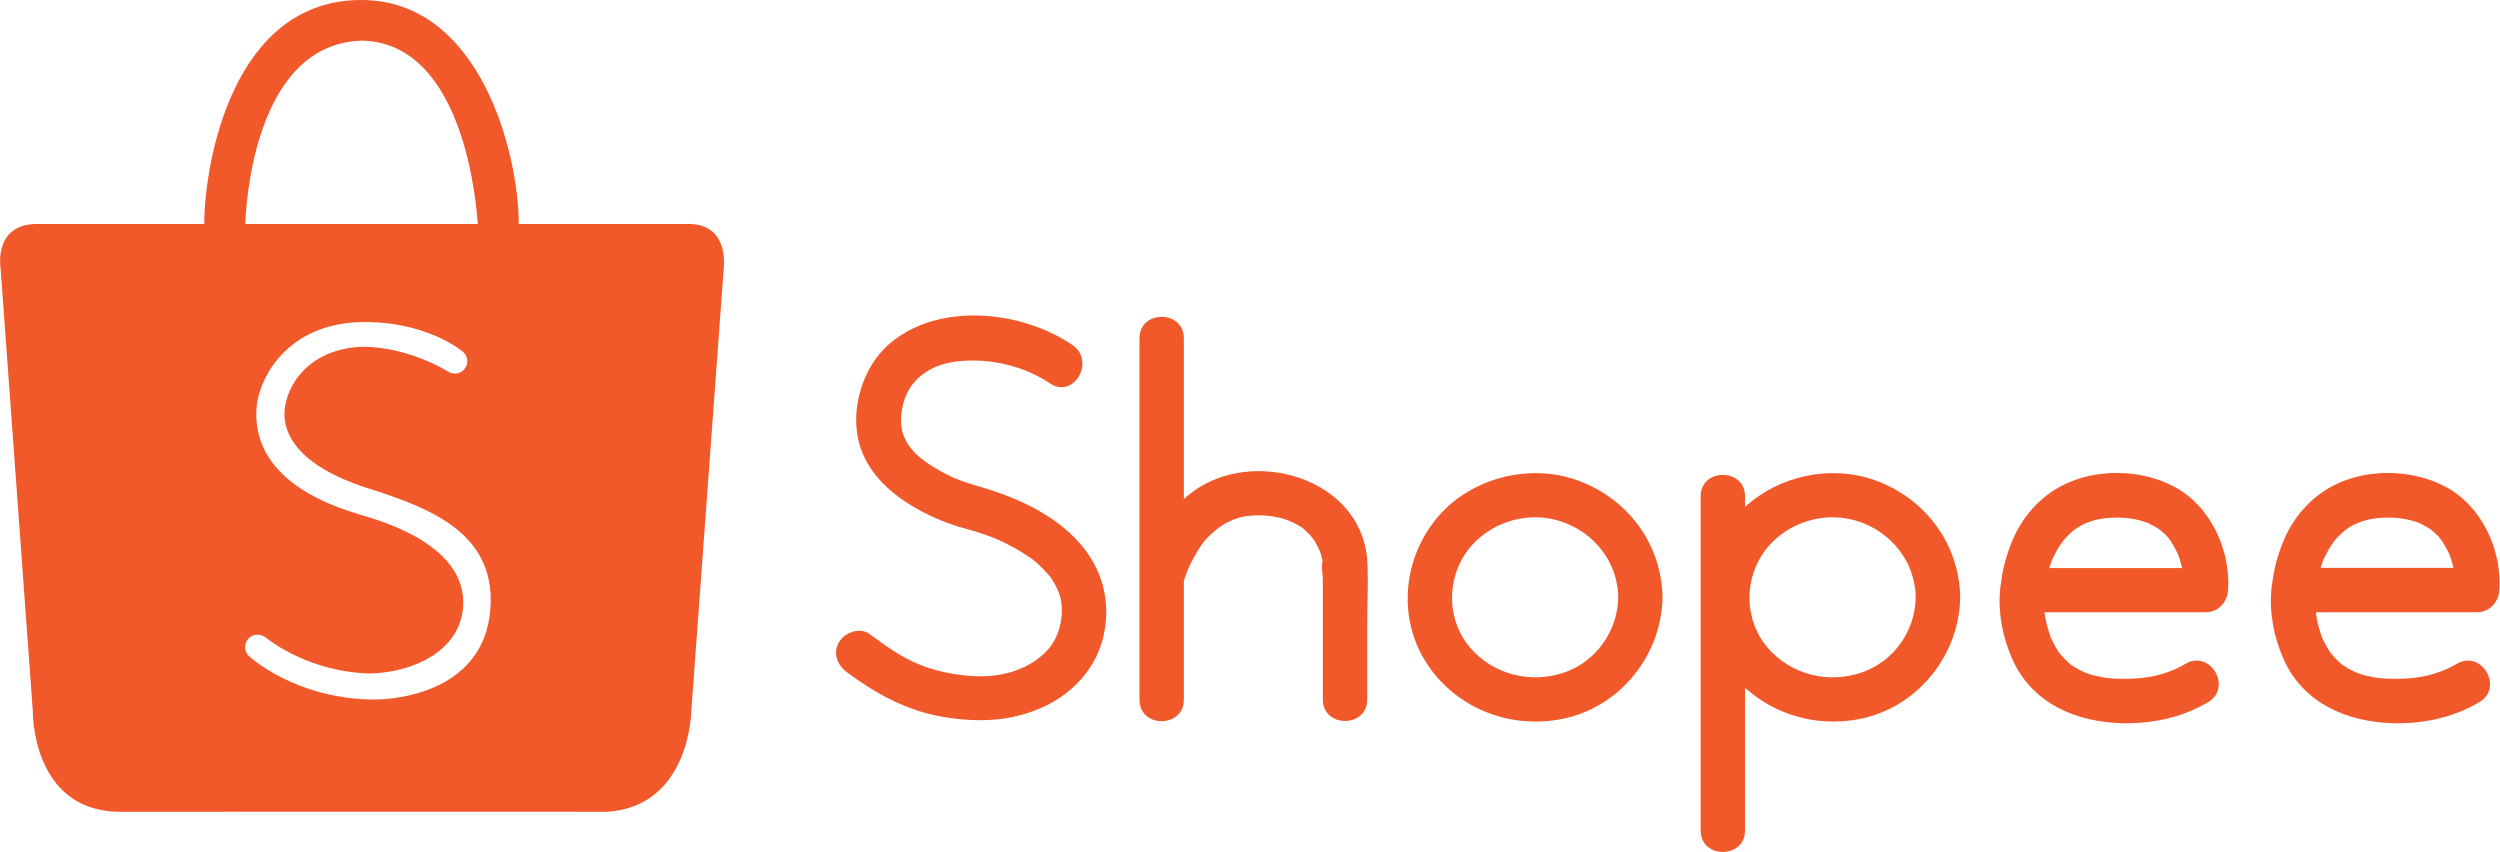 <?xml version="1.0" encoding="utf-8"?>
<!-- Generator: Adobe Illustrator 19.0.0, SVG Export Plug-In . SVG Version: 6.00 Build 0)  -->
<svg version="1.1" id="Layer_1" xmlns="http://www.w3.org/2000/svg" xmlns:xlink="http://www.w3.org/1999/xlink" x="0px" y="0px"
	 viewBox="0 0 1126.2 383.8" style="enable-background:new 0 0 1126.2 383.8;" xml:space="preserve">
<style type="text/css">
	.st0{fill:#F1592B;}
</style>
<g>
	<path class="st0" d="M439.2,218.6c-2.1-0.6-4.1-1.3-6.1-2c-0.9-0.3-1.8-0.7-2.6-1c-0.3-0.1-1.7-0.7-2-0.9c-2.5-1.2-5-2.5-7.3-3.9
		c-10.3-6.2-16.6-13.2-15.1-24.9c1.8-14.9,13.2-22.3,27-23.3c14-1.1,28.6,2.5,39.9,10.1c10.7,7.2,20.7-10.1,10.1-17.3
		c-23.1-15.7-60.9-19.6-82.9-0.1c-11.9,10.5-17.4,29.7-13,44.9c3.7,13.2,14.8,22.9,26.4,29.3c6.4,3.5,13.4,6.5,20.5,8.4
		c1.7,0.5,3.5,0.9,5.2,1.5c1.7,0.5,3.4,1.1,5.1,1.7c1.1,0.4,2.1,0.8,3.2,1.2c0.1,0,0.3,0.1,0.5,0.2c0.4,0.2,1.5,0.7,1.7,0.7
		c5,2.3,9.8,4.9,14.2,8c2,1.4,0.8,0.4,2.6,2c1,0.9,2,1.7,2.9,2.7c0.9,0.9,1.8,1.9,2.7,2.9c1.5,1.7,0.8,0.8,2,2.7
		c3.1,5,4.3,8.7,4.1,14.6c-0.2,6-2.4,12-5.6,15.8c-8.2,9.7-21.4,13.3-33.6,12.7c-8.7-0.4-18.1-2.3-25.8-5.6
		c-7.8-3.3-14.8-8.4-21.6-13.4c-4.3-3.2-11.2-0.7-13.7,3.6c-3,5.1-0.8,10.5,3.6,13.7c13.1,9.7,26.8,17.2,43,20
		c15.4,2.6,30.1,2.3,44.6-4.1c13.6-5.9,24.6-17.6,27.9-32.3c3.5-15.3-0.4-30-10.6-41.7C474.4,231,456.3,223.4,439.2,218.6z"/>
	<path class="st0" d="M537.1,221.7c-1.3,1-2.6,2-3.8,3.1c0-17.4,0-34.8,0-52.2c0-6.7,0-13.5,0-20.2c0-12.9-20-12.9-20,0
		c0,47.5,0,95.1,0,142.6c0,6.7,0,13.5,0,20.2c0,12.9,20,12.9,20,0c0-17.9,0-35.8,0-53.6c0-0.1,0-0.1,0.1-0.2
		c0.2-0.7,0.4-1.4,0.7-2.1c0.3-0.8,0.6-1.6,0.9-2.4c0.2-0.4,0.4-0.9,0.5-1.3c-1.1,2.9,0,0,0.3-0.6c1.2-2.5,2.5-4.9,4-7.3
		c2.1-3.3,2.5-3.9,5.7-7c4.5-4.4,10.8-7.9,17.7-8.4c8.8-0.7,16.6,0.9,23.2,5.3c0.2,0.1,0.3,0.2,0.5,0.3c0.1,0.1,0.2,0.2,0.4,0.4
		c0.4,0.4,0.9,0.8,1.3,1.2c0.6,0.6,1.2,1.2,1.8,1.8c0.1,0.2,0.6,0.8,0.9,1.1c0.6,0.8,1.1,1.7,1.6,2.5c0.4,0.6,1.7,3.7,1.4,2.7
		c0.6,1.5,1.1,3.1,1.4,4.6c0,0.2,0.1,0.4,0.1,0.6c-0.7,2.1,0.1,5.7,0.1,7.8c0,6.4,0,12.9,0,19.3c0,11.7,0,23.5,0,35.2
		c0,12.9,20,12.9,20,0c0-11.2,0-22.5,0-33.7c0-9.7,0.6-19.5,0-29.2C613.1,215.2,564.3,201.2,537.1,221.7z"/>
	<path class="st0" d="M748.9,268c-0.8-23.7-16.2-43.8-38.5-51.7c-21.6-7.7-47.8-1-62.7,16.6c-15.5,18.2-18.3,44.8-5.4,65.3
		c12.8,20.3,36.8,30.1,60.2,25.9c26.1-4.6,45.4-27.6,46.4-53.8c0-0.4,0.1-0.8,0-1.2C749,268.7,748.9,268.4,748.9,268z M704.5,303
		c-15,5.1-31.8,0.9-42.2-11.2c-10-11.7-10.8-28.7-2.7-41.6c8.1-12.8,24.2-19.4,39-16.5c17.2,3.4,30.1,17.8,30.4,35.4
		C728.7,284.3,719,298.1,704.5,303z"/>
	<path class="st0" d="M883,268c-0.8-23.7-16.2-43.8-38.5-51.7c-19.7-7-43.1-2.1-58.4,12.1c0-1.6,0-3.2,0-4.8c0-12.9-20-12.9-20,0
		c0,43.9,0,87.8,0,131.7c0,6.3,0,12.6,0,18.8c0,12.9,20,12.9,20,0c0-21.4,0-42.9,0-64.3c13.4,12.2,32.1,17.6,50.5,14.3
		c26.1-4.6,45.4-27.6,46.4-53.8c0-0.4,0.1-0.8,0-1.2C883,268.7,883,268.4,883,268z M838.5,303c-15,5.1-31.8,0.9-42.2-11.2
		c-10-11.7-10.8-28.7-2.7-41.6c8.1-12.8,24.2-19.4,39-16.5c17.2,3.4,30.1,17.8,30.4,35.4C862.8,284.3,853,298.1,838.5,303z"/>
	<path class="st0" d="M979.7,219.4c-13.9-7.5-32.4-8.4-47-2.4c-11.9,4.9-20.9,14.3-26,26.1c-2.8,6.6-4.6,13.3-5.4,20.3
		c-0.2,0.8-0.3,1.6-0.3,2.5c-1,10.4,1.3,21.6,5.5,31c8.9,20,28.7,28.4,49.6,28.9c13.4,0.3,27-2.6,38.6-9.5
		c11.1-6.5,1-23.8-10.1-17.3c-8.7,5.1-17.9,6.9-27.6,6.8c-3.4,0-7.3-0.2-9.9-0.7c-5-0.9-7.8-1.9-11.4-3.9c-0.8-0.5-1.6-1-2.4-1.5
		c-0.2-0.2-0.4-0.2-0.5-0.3c-0.1-0.1-0.2-0.2-0.3-0.3c-1.4-1.2-2.7-2.5-3.9-3.9c-0.2-0.2-0.4-0.4-0.5-0.5c0-0.1-0.1-0.2-0.3-0.4
		c-0.5-0.7-0.9-1.3-1.3-2c-0.9-1.4-1.6-3-2.4-4.5c0-0.1-0.1-0.1-0.1-0.1c0-0.1-0.1-0.2-0.1-0.3c-0.2-0.7-0.5-1.4-0.7-2.1
		c-0.5-1.5-0.9-3-1.3-4.5c-0.3-1.4-0.6-2.8-0.8-4.2c0,0,0,0,0,0c0-0.3,0-0.5-0.1-0.8c24.2,0,48.5,0,72.7,0c5.6,0,9.7-4.6,10-10
		C1004.9,247.9,995.9,228.1,979.7,219.4z M934.1,238.8C934.7,238.3,934.4,238.6,934.1,238.8L934.1,238.8z M924.3,252.5
		c0.1-0.3,0.1-0.4,0.2-0.6c0.1-0.1,0.1-0.3,0.3-0.5c1-2,2-4,3.3-5.9c0.2-0.4,1.4-1.9,1.3-1.9c0.6-0.7,1.2-1.4,1.8-2
		c0.8-0.8,1.7-1.6,2.6-2.4c0.1-0.1,0.1-0.1,0.2-0.2c0.7-0.5,1.5-1,2.2-1.5c3.9-2.4,8.8-3.9,13.8-4.2c6.4-0.4,12.1,0.1,18.1,2.5
		c-0.2,0,2.2,1.2,2.4,1.3c0.9,0.5,1.8,1.1,2.7,1.7c0,0.1,1.6,1.4,1.9,1.7c0.9,0.8,1.7,1.7,2.4,2.7c0,0,0.1,0.1,0.1,0.2
		c0.3,0.5,0.6,0.9,0.9,1.4c0.6,0.9,1.1,1.8,1.6,2.8c0.1,0.2,0.7,1.5,1,2c0.2,0.6,0.7,1.9,0.8,2.2c0.4,1.4,0.8,2.7,1.1,4.1
		c-19.9,0-39.9,0-59.8,0c0.1-0.2,0.1-0.5,0.2-0.7C923.7,254.3,924,253.4,924.3,252.5z"/>
	<path class="st0" d="M1101.9,219.4c-13.9-7.5-32.4-8.4-47-2.4c-11.9,4.9-20.9,14.3-26,26.1c-2.8,6.6-4.6,13.3-5.4,20.3
		c-0.2,0.8-0.3,1.6-0.3,2.5c-1,10.4,1.3,21.6,5.5,31c8.9,20,28.7,28.4,49.6,28.9c13.4,0.3,27-2.6,38.6-9.5
		c11.1-6.5,1-23.8-10.1-17.3c-8.7,5.1-17.9,6.9-27.6,6.8c-3.4,0-7.3-0.2-9.9-0.7c-5-0.9-7.8-1.9-11.4-3.9c-0.8-0.5-1.6-1-2.4-1.5
		c-0.2-0.2-0.4-0.2-0.5-0.3c-0.1-0.1-0.2-0.2-0.3-0.3c-1.4-1.2-2.7-2.5-3.9-3.9c-0.2-0.2-0.4-0.4-0.5-0.5c0-0.1-0.1-0.2-0.3-0.4
		c-0.5-0.7-0.9-1.3-1.3-2c-0.9-1.4-1.6-3-2.4-4.5c0-0.1-0.1-0.1-0.1-0.1c0-0.1-0.1-0.2-0.1-0.3c-0.2-0.7-0.5-1.4-0.7-2.1
		c-0.5-1.5-0.9-3-1.3-4.5c-0.3-1.4-0.6-2.8-0.8-4.2c0,0,0,0,0,0c0-0.3,0-0.5-0.1-0.8c24.2,0,48.5,0,72.7,0c5.6,0,9.7-4.6,10-10
		C1127.1,247.9,1118.1,228.1,1101.9,219.4z M1056.3,238.8C1056.9,238.3,1056.6,238.6,1056.3,238.8L1056.3,238.8z M1046.5,252.5
		c0.1-0.3,0.1-0.4,0.2-0.6c0.1-0.1,0.1-0.3,0.3-0.5c1-2,2-4,3.3-5.9c0.2-0.4,1.4-1.9,1.3-1.9c0.6-0.7,1.2-1.4,1.8-2
		c0.8-0.8,1.7-1.6,2.6-2.4c0.1-0.1,0.1-0.1,0.2-0.2c0.7-0.5,1.5-1,2.2-1.5c3.9-2.4,8.8-3.9,13.8-4.2c6.4-0.4,12.1,0.1,18.1,2.5
		c-0.2,0,2.2,1.2,2.4,1.3c0.9,0.5,1.8,1.1,2.7,1.7c0,0.1,1.6,1.4,1.9,1.7c0.9,0.8,1.7,1.7,2.4,2.7c0,0,0.1,0.1,0.1,0.1
		c0.3,0.5,0.6,0.9,0.9,1.4c0.6,0.9,1.1,1.8,1.6,2.8c0.1,0.2,0.7,1.5,1,2c0.2,0.6,0.7,1.9,0.8,2.2c0.4,1.4,0.8,2.7,1.1,4.1
		c-19.9,0-39.9,0-59.8,0c0.1-0.2,0.1-0.5,0.2-0.7C1045.9,254.3,1046.2,253.4,1046.5,252.5z"/>
</g>
<path class="st0" d="M308.9,100.9h-75.2C233.6,68.7,216.2,0.3,163.1,0c-58.5-0.3-71,73.7-71.1,100.9H16.9
	c-20.3-0.1-16.6,20.4-16.6,20.4l14.5,199.3c0,0-0.6,43.9,38,45.1c2.5,0,215.8-0.1,220.7,0c37.3-2.4,37.9-45.2,37.9-45.2l14.6-199.3
	C325.9,121.2,329.3,100.1,308.9,100.9z M163.2,18.3c46.7,1.2,51.6,76.4,52,82.6H110.5C110.7,94.7,113.8,19.5,163.2,18.3z
	 M220.9,274.4c-3,39.4-47,41.1-54.1,40.7c-33.9-0.7-54-19-54-19l0,0c-1.4-1-2.4-2.7-2.4-4.6c0-3.1,2.5-5.6,5.6-5.6
	c1.3,0,2.4,0.4,3.4,1.1l0,0c0,0,0.1,0.1,0.2,0.1c0,0,0,0,0,0c2.1,1.7,20.2,15.8,47.5,16.3c19.1-0.6,39.9-10.1,41.5-29.7
	c2.3-28.7-38.5-39.4-46.1-41.8c-7.6-2.4-48.8-13.3-47-47.4c0.8-14,13.7-38.7,47.2-39.4c29.7-0.6,45.9,13.4,45.9,13.4l0,0
	c1.1,1,1.9,2.5,1.9,4.2c0,3.1-2.5,5.6-5.6,5.6c-1.2,0-2.3-0.4-3.2-1l0,0c0,0-17.5-11.1-38.6-11.1c-23.2,0.9-34.4,16.6-35,29.9
	c0,21.5,29.2,30.7,34.4,32.8C190.5,227.8,223.7,238.4,220.9,274.4z"/>
</svg>

